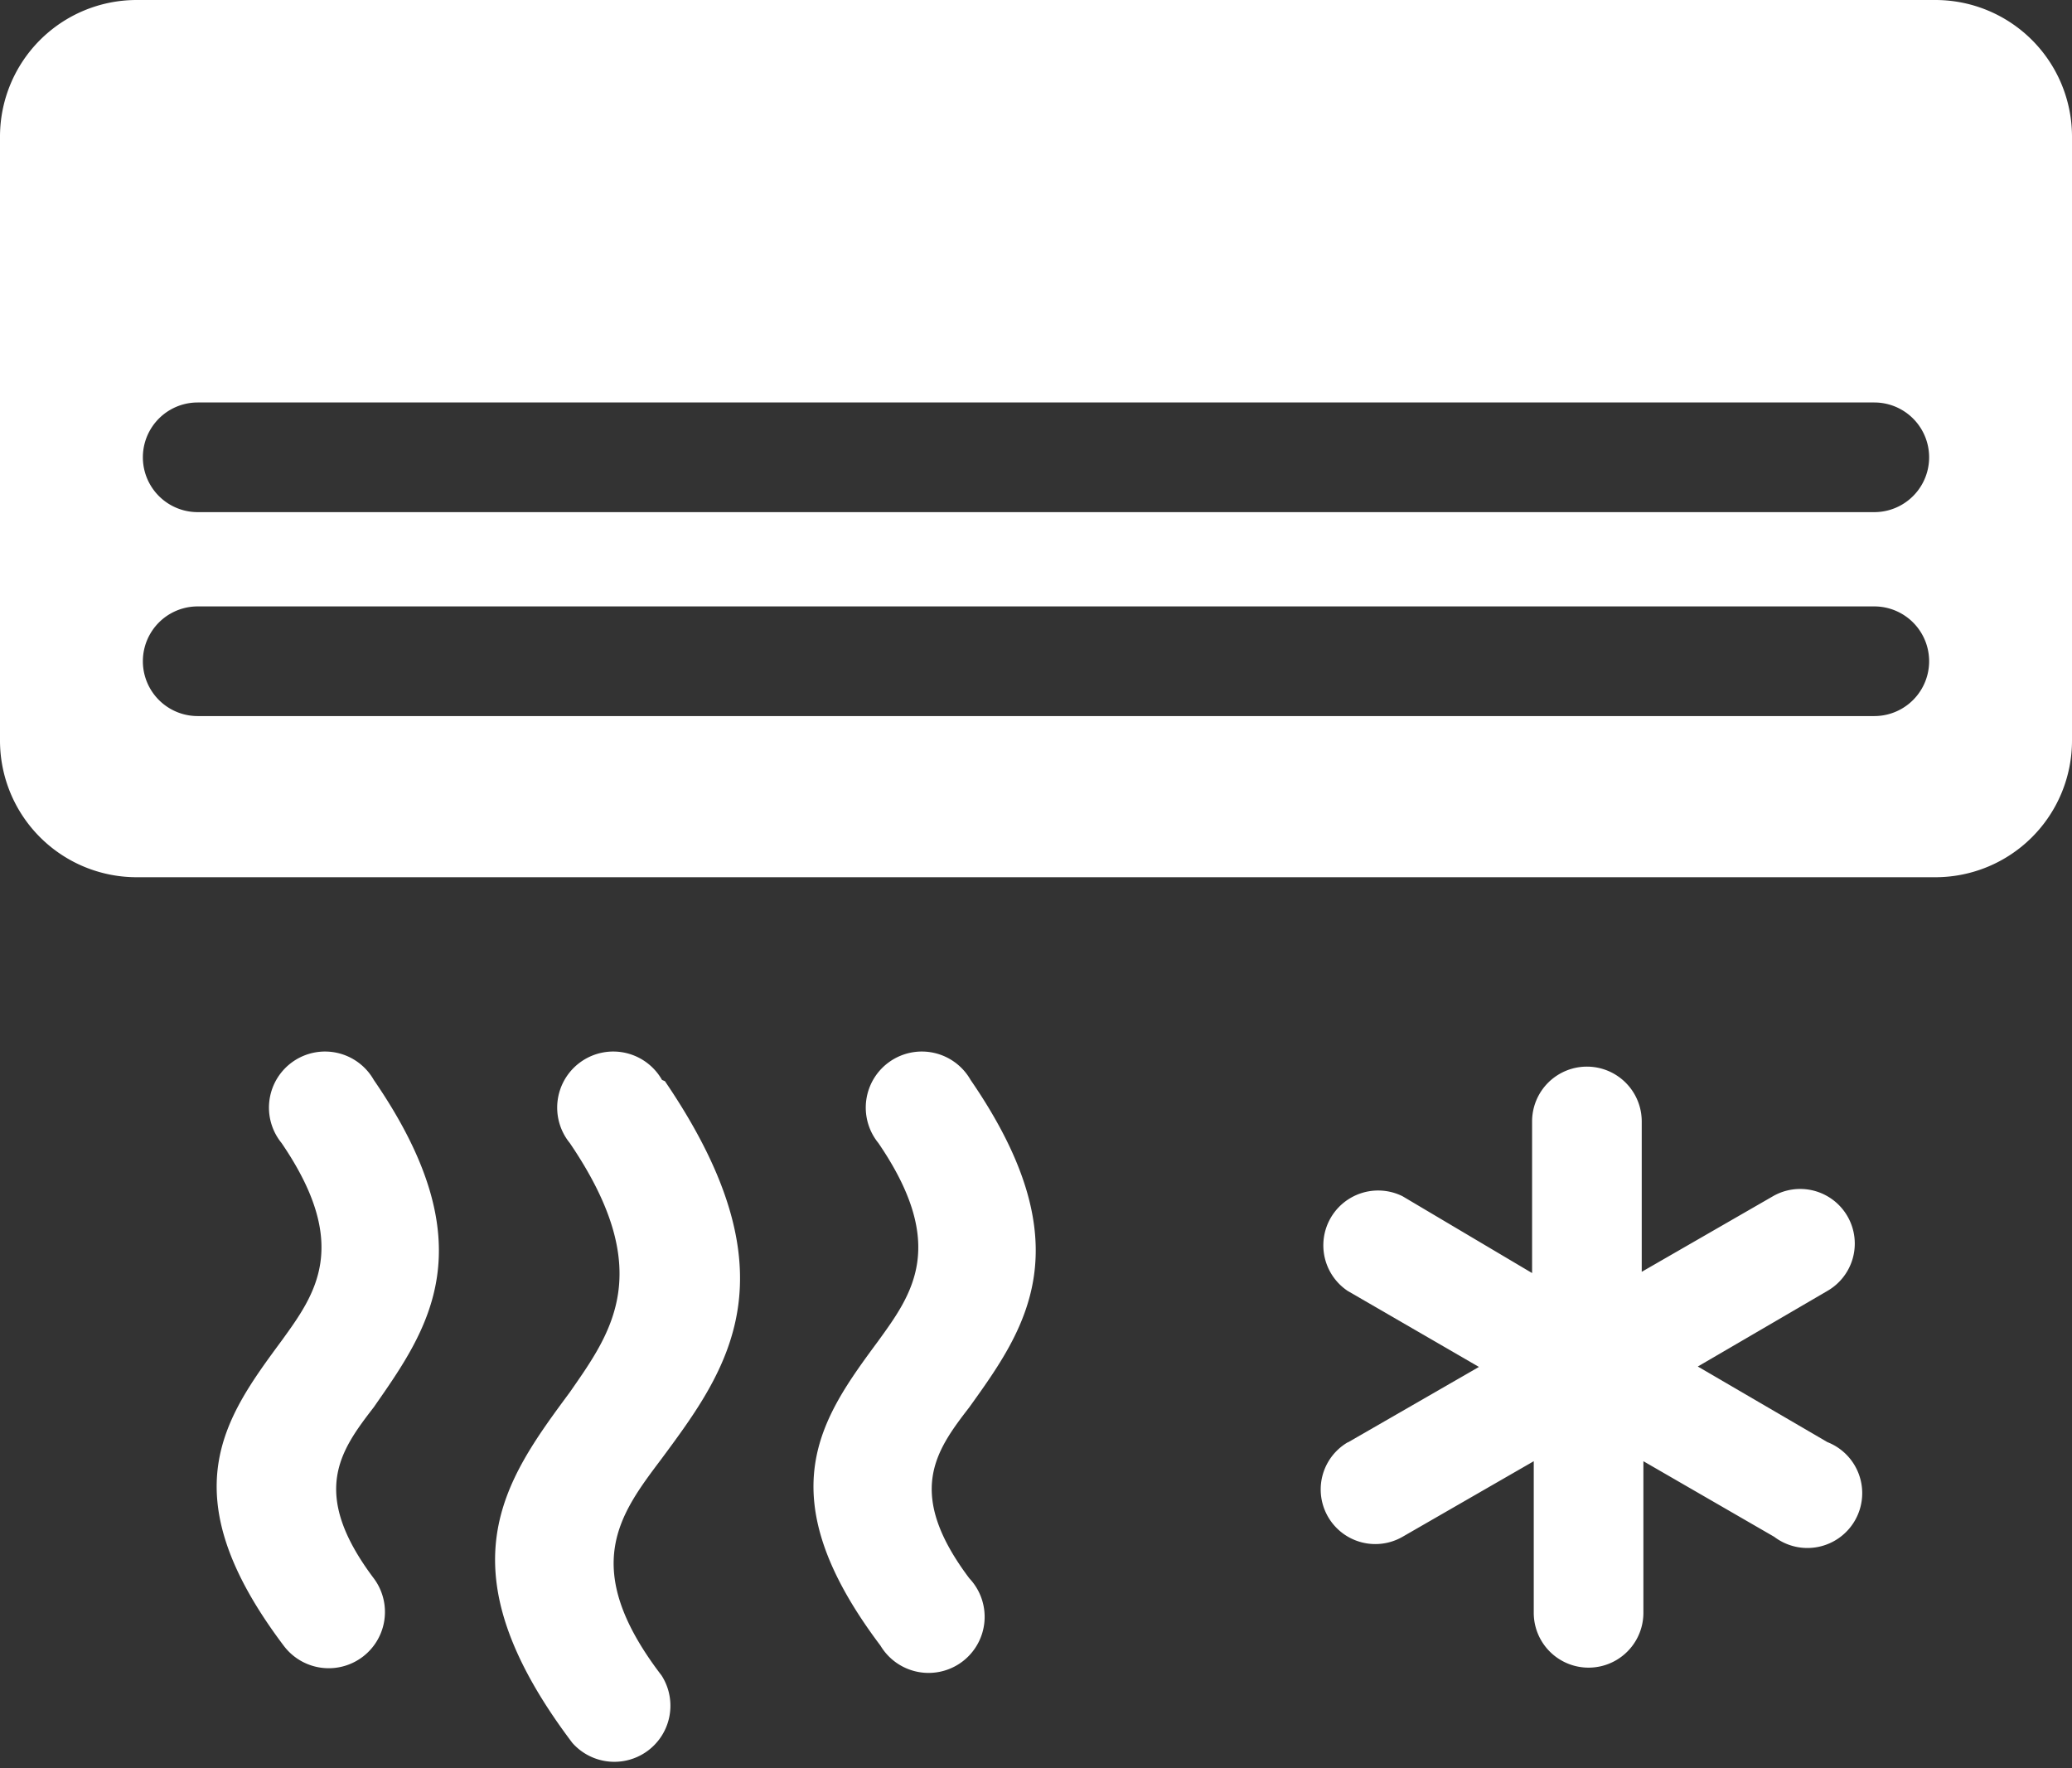 <svg xmlns="http://www.w3.org/2000/svg" viewBox="0 0 49.89 42.57"><rect x="0" y="0" width="49.89" height="42.57" fill="#333333" stroke="none"/><title>Depositphotos_44439319_11_ic</title><g data-name="Layer 2"><g data-name="Layer 1" fill="#fff"><path d="M3.28 0h43.33a3.29 3.29 0 0 1 3.28 3.28v14.56a3.29 3.29 0 0 1-3.28 3.28H3.28A3.29 3.29 0 0 1 0 17.84V3.28A3.29 3.29 0 0 1 3.28 0zm1.48 9.69a1.32 1.32 0 1 0 0 2.64h40.37a1.32 1.32 0 1 0 0-2.64zm0 4.91a1.32 1.32 0 1 0 0 2.64h40.37a1.32 1.32 0 1 0 0-2.64z" fill-rule="evenodd"/><path d="M15.94 26a1.35 1.35 0 1 0-2.22 1.52c2.1 3.09 1 4.56 0 6-1.59 2.15-3.12 4.23.06 8.44a1.35 1.35 0 0 0 2.15-1.62c-2-2.61-1-3.89 0-5.22 1.6-2.16 3.26-4.42.08-9.09z"/><path d="M9 26a1.35 1.35 0 1 0-2.22 1.52c1.68 2.46.81 3.64 0 4.76-1.38 1.87-2.71 3.68.05 7.34A1.35 1.35 0 1 0 9 38c-1.55-2.06-.81-3.07 0-4.12C10.31 32 11.75 30 9 26z"/><path d="M23.37 26a1.35 1.35 0 1 0-2.22 1.52c1.68 2.46.81 3.64 0 4.76-1.38 1.87-2.71 3.68.05 7.34A1.35 1.35 0 1 0 23.34 38c-1.55-2.06-.81-3.07 0-4.12C24.69 32 26.12 30 23.37 26z"/><path d="M32.46 34.72A1.31 1.31 0 0 0 33.77 37l3.16-1.82v3.65a1.32 1.32 0 0 0 2.64 0v-3.65L42.72 37A1.32 1.32 0 1 0 44 34.72l-3.12-1.82L44 31.08a1.31 1.31 0 1 0-1.31-2.28l-3.16 1.82V27a1.32 1.32 0 0 0-2.64 0v3.65l-3.12-1.85a1.32 1.32 0 0 0-1.32 2.28l3.16 1.83-3.16 1.82z"/></g></g></svg>